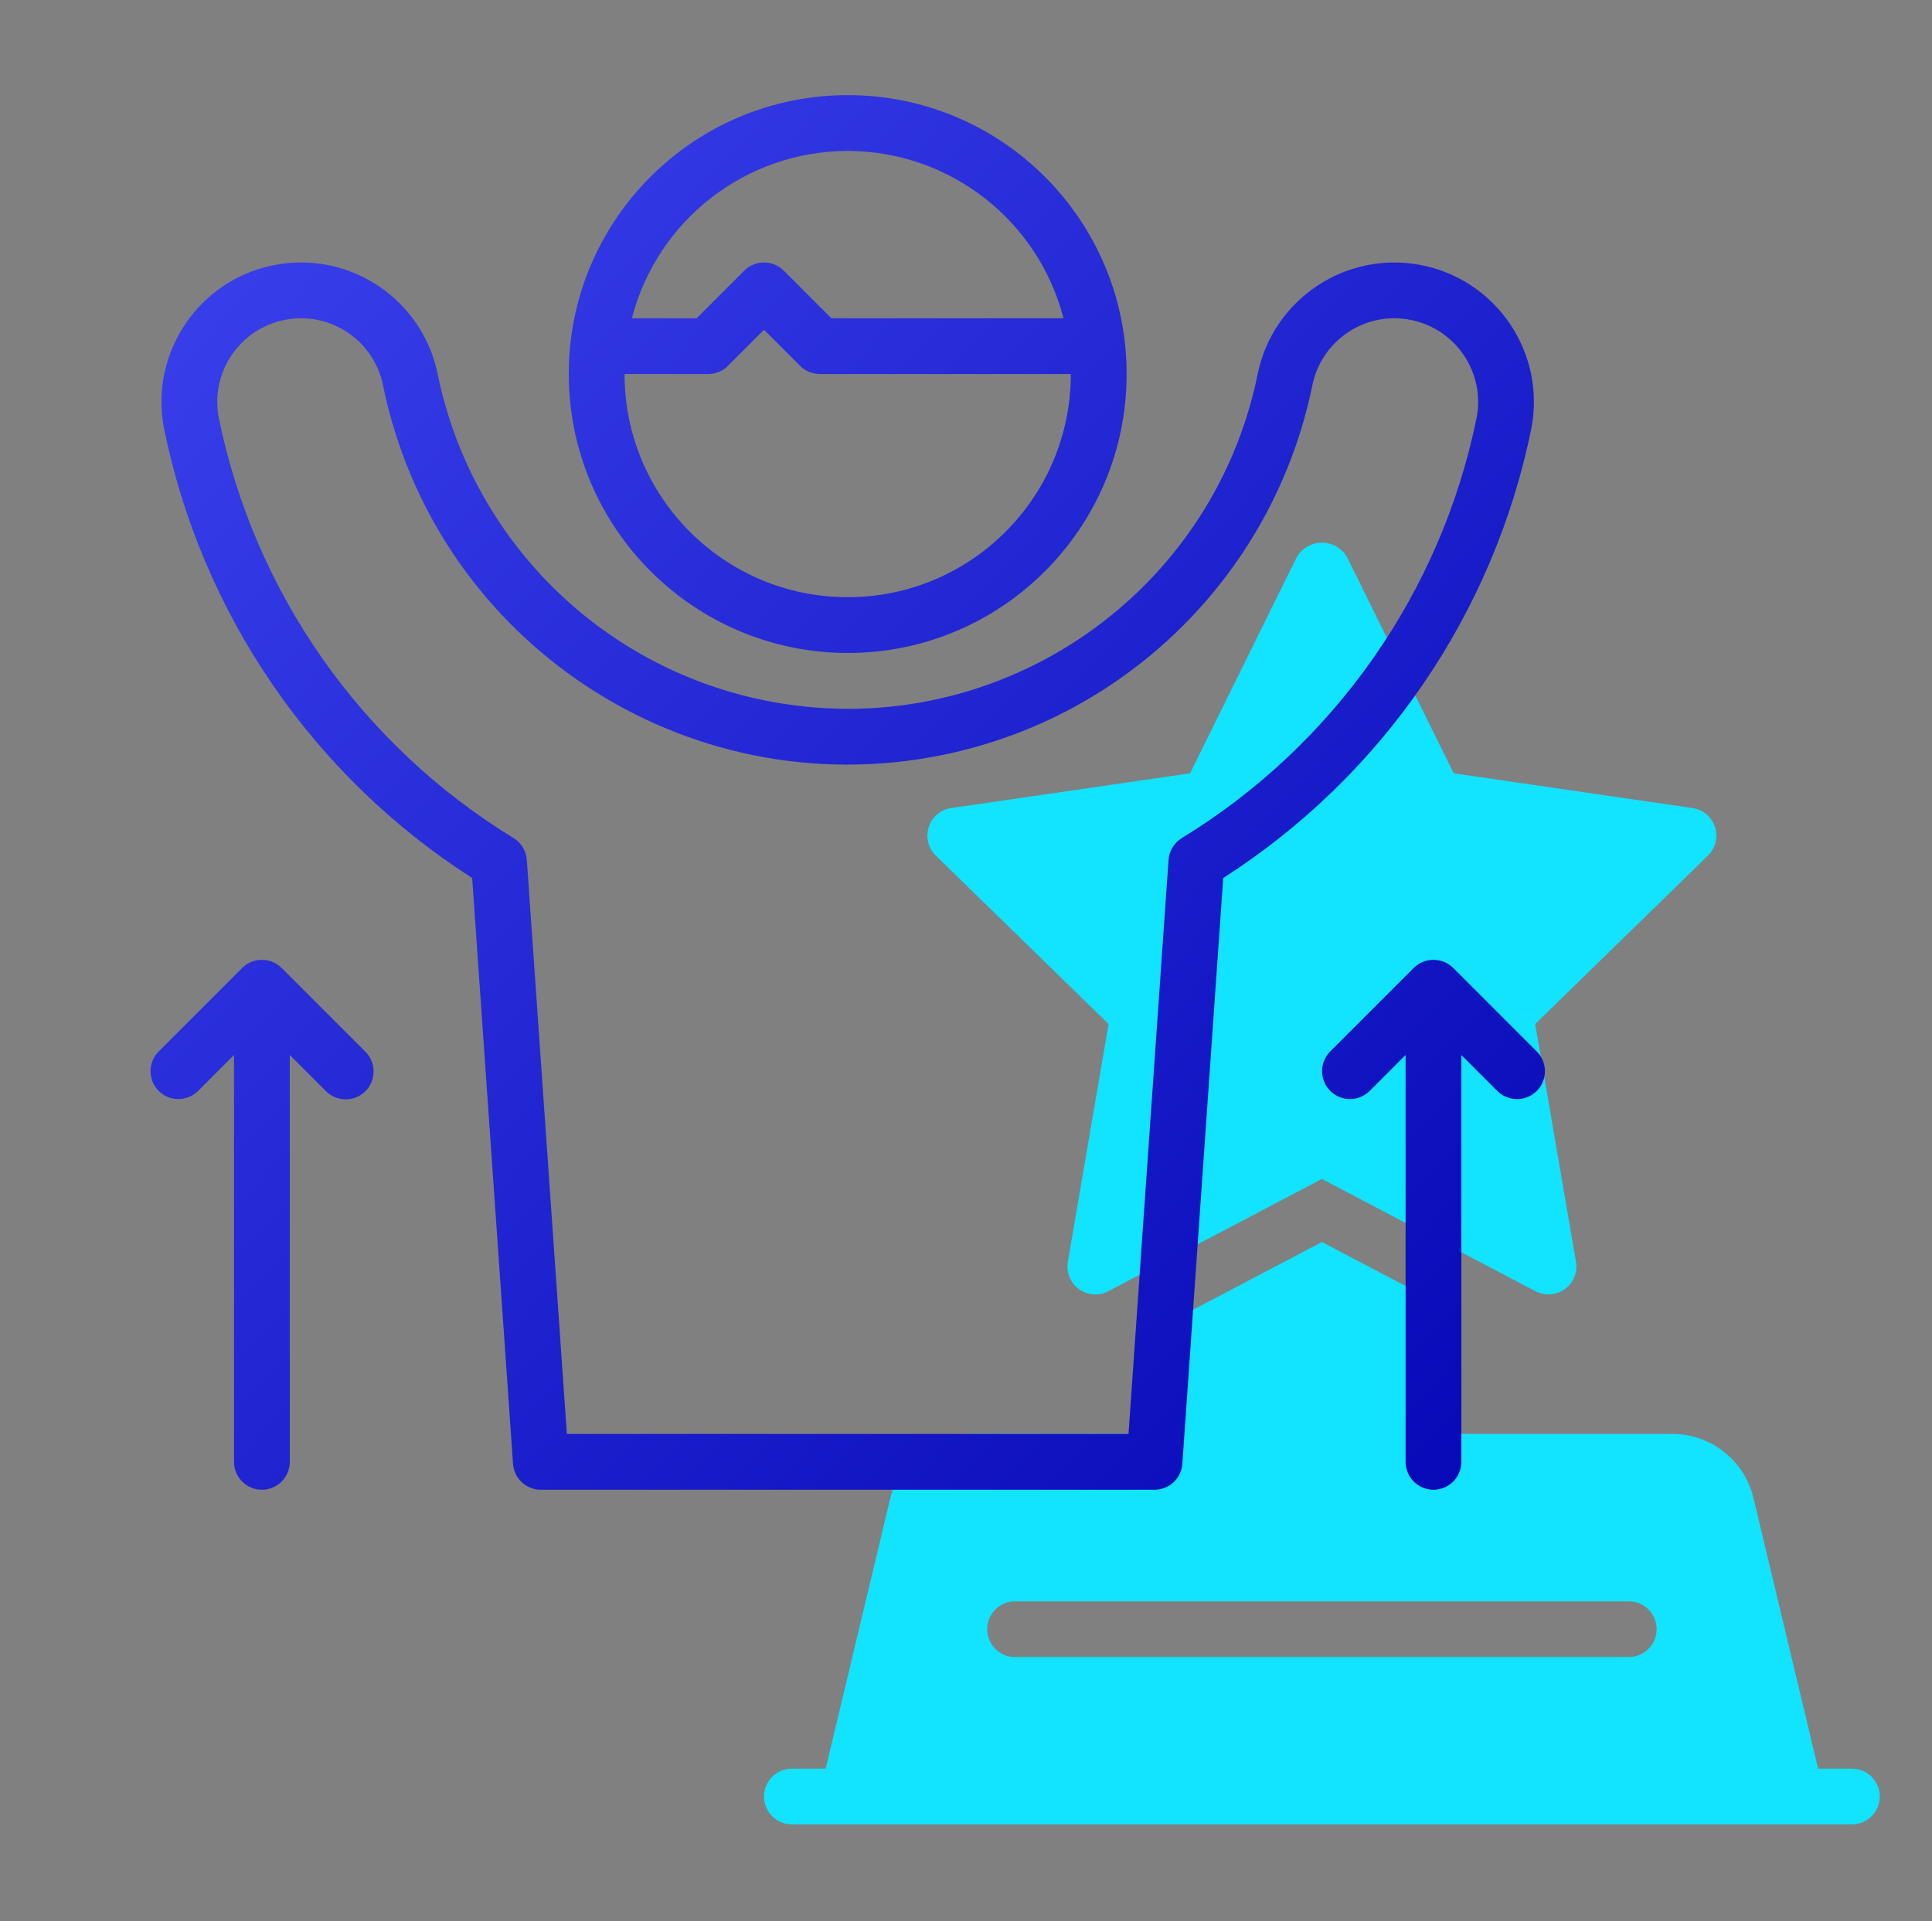 <?xml version="1.0" encoding="utf-8"?>
<!-- Generator: Adobe Illustrator 16.0.0, SVG Export Plug-In . SVG Version: 6.00 Build 0)  -->
<!DOCTYPE svg PUBLIC "-//W3C//DTD SVG 1.1//EN" "http://www.w3.org/Graphics/SVG/1.1/DTD/svg11.dtd">
<svg version="1.1" id="Layer_1" xmlns="http://www.w3.org/2000/svg" xmlns:xlink="http://www.w3.org/1999/xlink" x="0px" y="0px"
	 width="121.333px" height="120.667px" viewBox="0 0 121.333 120.667" enable-background="new 0 0 121.333 120.667"
	 xml:space="preserve">
<rect x="0" y="0" width="121.333" height="120.667" fill="#808080" stroke="none"/>
<g>
	<defs>
		<rect id="SVGID_1_" x="-358.942" y="-842.335" width="1312.33" height="2728.446"/>
	</defs>
	<clipPath id="SVGID_2_">
		<use xlink:href="#SVGID_1_"  overflow="visible"/>
	</clipPath>
	<path clip-path="url(#SVGID_2_)" fill="#12E3FF" d="M69.622,64.316l-2.561,14.938c-0.162,0.955,0.479,1.86,1.434,2.022
		c0.379,0.063,0.77,0.002,1.107-0.177l13.416-7.052l13.414,7.052c0.857,0.449,1.918,0.118,2.367-0.739
		c0.178-0.34,0.24-0.729,0.176-1.106l-2.563-14.938l10.854-10.578c0.691-0.678,0.703-1.787,0.025-2.479
		c-0.268-0.274-0.617-0.453-0.998-0.508L91.295,48.57L84.59,34.98c-0.514-0.867-1.633-1.156-2.5-0.643
		c-0.266,0.156-0.488,0.377-0.645,0.643l-6.707,13.59l-14.998,2.181c-0.957,0.14-1.619,1.03-1.479,1.989
		c0.055,0.379,0.234,0.729,0.508,0.998L69.622,64.316z"/>
	<path clip-path="url(#SVGID_2_)" fill="#12E3FF" d="M116.301,111.084h-2.119l-4.059-16.987c-0.561-2.37-2.676-4.041-5.111-4.035
		H91.778v-7.45l-8.76-4.604l-8.76,4.604v7.449H61.022c-2.434-0.006-4.551,1.665-5.109,4.035l-4.059,16.987h-2.121
		c-0.967,0-1.752,0.785-1.752,1.752c0,0.968,0.785,1.752,1.752,1.752h66.568c0.969,0,1.752-0.784,1.752-1.752
		C118.053,111.869,117.27,111.084,116.301,111.084 M102.288,104.076H63.747c-0.967,0-1.75-0.783-1.75-1.752
		c0-0.968,0.783-1.752,1.75-1.752h38.541c0.967,0,1.752,0.784,1.752,1.752C104.04,103.293,103.254,104.076,102.288,104.076"/>
</g>
<g>
	<defs>
		<path id="SVGID_3_" d="M39.222,23.492h5.256c0.465,0,0.91-0.185,1.239-0.512l2.265-2.268l2.266,2.268
			c0.328,0.327,0.773,0.512,1.238,0.512H67.25c0,7.741-6.273,14.016-14.014,14.016C45.497,37.508,39.222,31.233,39.222,23.492
			 M53.237,9.479C59.62,9.49,65.19,13.81,66.79,19.988h-14.58l-2.989-2.99c-0.685-0.684-1.793-0.684-2.478,0l0,0l-2.99,2.99h-4.069
			C41.284,13.81,46.854,9.49,53.237,9.479 M35.719,23.492c0.011,9.671,7.848,17.508,17.518,17.52c9.674,0,17.518-7.844,17.518-17.52
			c0-9.674-7.844-17.517-17.518-17.517C43.562,5.976,35.719,13.818,35.719,23.492"/>
	</defs>
	<clipPath id="SVGID_4_">
		<use xlink:href="#SVGID_3_"  overflow="visible"/>
	</clipPath>
	
		<linearGradient id="SVGID_5_" gradientUnits="userSpaceOnUse" x1="-598.773" y1="1255.896" x2="-597.773" y2="1255.896" gradientTransform="matrix(96.571 93.143 93.143 -96.571 -59128.539 177051.109)">
		<stop  offset="0" style="stop-color:#3B42ED"/>
		<stop  offset="1" style="stop-color:#0000AF"/>
	</linearGradient>
	<polygon clip-path="url(#SVGID_4_)" fill="url(#SVGID_5_)" points="52.604,-11.531 88.26,22.86 53.87,58.518 18.212,24.127 	"/>
</g>
<g>
	<defs>
		<path id="SVGID_6_" d="M33.086,54.012c-0.038-0.566-0.35-1.078-0.834-1.375c-9.579-5.856-16.288-15.436-18.521-26.439
			c-0.525-2.857,1.365-5.596,4.222-6.121c2.815-0.517,5.526,1.313,6.1,4.116c3.291,16.117,19.025,26.515,35.142,23.224
			c11.695-2.389,20.836-11.529,23.225-23.224c0.582-2.844,3.359-4.679,6.205-4.095c2.805,0.574,4.635,3.285,4.117,6.1
			C90.51,37.201,83.799,46.78,74.221,52.637c-0.484,0.297-0.795,0.809-0.834,1.375l-2.514,36.05H35.601L33.086,54.012z
			 M17.147,16.663c-4.694,0.96-7.747,5.515-6.852,10.222c2.363,11.651,9.346,21.848,19.358,28.261l2.566,36.79
			c0.063,0.919,0.827,1.631,1.747,1.631h38.54c0.922,0,1.684-0.712,1.748-1.631l2.566-36.79
			c10.01-6.413,16.994-16.609,19.357-28.261c0.904-4.754-2.217-9.34-6.971-10.243c-4.707-0.896-9.262,2.157-10.221,6.851
			C76.083,37.715,62.2,46.889,47.978,43.982c-10.319-2.107-18.383-10.171-20.491-20.49c-0.848-4.148-4.499-7.008-8.575-7.008
			C18.331,16.484,17.74,16.543,17.147,16.663"/>
	</defs>
	<clipPath id="SVGID_7_">
		<use xlink:href="#SVGID_6_"  overflow="visible"/>
	</clipPath>
	
		<linearGradient id="SVGID_8_" gradientUnits="userSpaceOnUse" x1="-598.773" y1="1255.852" x2="-597.773" y2="1255.852" gradientTransform="matrix(96.571 93.143 93.143 -96.571 -59140.039 177062.984)">
		<stop  offset="0" style="stop-color:#3B42ED"/>
		<stop  offset="1" style="stop-color:#0000AF"/>
	</linearGradient>
	<polygon clip-path="url(#SVGID_7_)" fill="url(#SVGID_8_)" points="51.657,-28.066 135.967,53.25 54.825,137.379 -29.484,56.062 	
		"/>
</g>
<g>
	<defs>
		<path id="SVGID_9_" d="M88.786,60.795l-5.256,5.256c-0.676,0.688-0.668,1.798,0.023,2.476c0.682,0.67,1.773,0.67,2.455,0
			l2.266-2.265v25.552c0,0.968,0.783,1.753,1.752,1.753c0.967,0,1.75-0.785,1.75-1.753V66.262l2.266,2.265
			c0.689,0.68,1.799,0.673,2.477-0.015c0.674-0.683,0.674-1.78,0-2.461l-5.254-5.256c-0.342-0.341-0.791-0.511-1.24-0.511
			C89.577,60.284,89.127,60.454,88.786,60.795"/>
	</defs>
	<clipPath id="SVGID_10_">
		<use xlink:href="#SVGID_9_"  overflow="visible"/>
	</clipPath>
	
		<linearGradient id="SVGID_11_" gradientUnits="userSpaceOnUse" x1="-598.773" y1="1255.896" x2="-597.773" y2="1255.896" gradientTransform="matrix(96.571 93.143 93.143 -96.571 -59137.539 177060.422)">
		<stop  offset="0" style="stop-color:#3B42ED"/>
		<stop  offset="1" style="stop-color:#0000AF"/>
	</linearGradient>
	<polygon clip-path="url(#SVGID_10_)" fill="url(#SVGID_11_)" points="89.764,53.119 113.823,76.324 90.282,100.731 66.223,77.527 	
		"/>
</g>
<g>
	<defs>
		<path id="SVGID_12_" d="M15.209,60.795l-5.255,5.256c-0.677,0.688-0.668,1.798,0.023,2.476c0.68,0.669,1.772,0.669,2.454,0
			l2.265-2.265v25.552c0,0.968,0.784,1.753,1.752,1.753c0.967,0,1.751-0.785,1.751-1.753V66.262l2.266,2.265
			c0.679,0.688,1.789,0.696,2.477,0.017c0.688-0.68,0.696-1.789,0.016-2.478c-0.006-0.005-0.011-0.011-0.017-0.015l-5.254-5.256
			c-0.343-0.341-0.791-0.511-1.239-0.511C16,60.284,15.553,60.454,15.209,60.795"/>
	</defs>
	<clipPath id="SVGID_13_">
		<use xlink:href="#SVGID_12_"  overflow="visible"/>
	</clipPath>
	
		<linearGradient id="SVGID_14_" gradientUnits="userSpaceOnUse" x1="-598.773" y1="1255.896" x2="-597.773" y2="1255.896" gradientTransform="matrix(96.571 93.143 93.143 -96.571 -59173.039 177097.188)">
		<stop  offset="0" style="stop-color:#3B42ED"/>
		<stop  offset="1" style="stop-color:#0000AF"/>
	</linearGradient>
	<polygon clip-path="url(#SVGID_13_)" fill="url(#SVGID_14_)" points="16.199,53.108 40.269,76.324 16.718,100.742 -7.353,77.527 	
		"/>
</g>
<g>
	<defs>
		<rect id="SVGID_15_" x="-1235.318" y="-981.401" width="1312.328" height="2728.446"/>
	</defs>
	<clipPath id="SVGID_16_">
		<use xlink:href="#SVGID_15_"  overflow="visible"/>
	</clipPath>
	<path clip-path="url(#SVGID_16_)" fill="#001137" d="M-1070.689-953.374l-2.692,2.842c-0.798-0.598-1.545-1.047-2.244-1.297
		c-0.697-0.249-1.445-0.399-2.342-0.399c-1.645,0-2.992,0.649-3.989,1.945c-0.997,1.296-1.495,3.29-1.495,5.932
		c0,2.892,0.399,4.935,1.146,6.132c0.748,1.197,1.945,1.795,3.54,1.795c1.147,0,2.143-0.249,3.041-0.748v-5.135h-2.942l-0.498-3.789
		h8.624v11.118c-1.146,0.748-2.442,1.346-3.838,1.745s-2.792,0.598-4.237,0.598c-3.44,0-5.983-0.997-7.728-2.991
		c-1.744-1.995-2.592-4.937-2.592-8.824c0-2.443,0.449-4.587,1.396-6.382c0.947-1.794,2.244-3.14,3.839-4.038
		c1.645-0.897,3.489-1.395,5.483-1.395C-1075.275-956.166-1072.783-955.218-1070.689-953.374"/>
	<path clip-path="url(#SVGID_16_)" fill="#001137" d="M-1053.141-936.673c0.2,0.299,0.499,0.548,0.898,0.698l-1.047,3.34
		c-1.047-0.1-1.945-0.299-2.593-0.698c-0.647-0.399-1.196-0.997-1.545-1.795c-1.146,1.745-2.842,2.592-5.184,2.592
		c-1.695,0-3.091-0.498-4.088-1.495s-1.546-2.294-1.546-3.889c0-1.895,0.698-3.34,2.094-4.337c1.396-0.997,3.39-1.495,5.982-1.495
		h1.745v-0.748c0-0.997-0.199-1.695-0.648-2.094c-0.449-0.399-1.197-0.548-2.293-0.548c-0.549,0-1.246,0.101-2.044,0.249
		c-0.798,0.149-1.645,0.399-2.443,0.648l-1.147-3.39c1.097-0.399,2.194-0.748,3.341-0.947c1.146-0.2,2.193-0.349,3.14-0.349
		c2.443,0,4.287,0.498,5.434,1.545c1.147,0.997,1.745,2.543,1.745,4.587v6.68C-1053.39-937.471-1053.29-936.973-1053.141-936.673
		 M-1058.425-937.87v-3.041h-1.246c-1.147,0-2.044,0.2-2.593,0.599c-0.598,0.398-0.847,1.046-0.847,1.895
		c0,0.698,0.199,1.246,0.548,1.595c0.349,0.399,0.848,0.549,1.496,0.549C-1059.97-936.224-1059.073-936.773-1058.425-937.87"/>
	<path clip-path="url(#SVGID_16_)" fill="#001137" d="M-1038.484-933.932c-0.648,0.449-1.346,0.748-2.193,0.997
		c-0.848,0.25-1.646,0.349-2.493,0.349c-3.789,0-5.633-2.094-5.633-6.23v-7.978h-2.443v-3.539h2.443v-3.739l5.134-0.598v4.337h3.938
		l-0.548,3.589h-3.39v7.877c0,0.797,0.15,1.395,0.399,1.745c0.249,0.35,0.648,0.498,1.246,0.498c0.599,0,1.197-0.199,1.845-0.548
		L-1038.484-933.932z"/>
	<path clip-path="url(#SVGID_16_)" fill="#001137" d="M-1023.728-948.488c1.496,1.595,2.243,3.888,2.243,6.78
		c0,1.845-0.349,3.44-1.047,4.835c-0.698,1.396-1.645,2.443-2.941,3.191c-1.296,0.748-2.742,1.147-4.487,1.147
		c-2.642,0-4.686-0.798-6.182-2.394c-1.495-1.596-2.243-3.889-2.243-6.78c0-1.845,0.349-3.44,1.047-4.836
		c0.698-1.396,1.645-2.442,2.941-3.19c1.247-0.748,2.742-1.147,4.487-1.147C-1027.268-950.882-1025.174-950.083-1023.728-948.488
		 M-1032.253-945.797c-0.499,0.897-0.797,2.243-0.797,4.088c0,1.894,0.249,3.24,0.747,4.138c0.499,0.847,1.296,1.296,2.343,1.296
		s1.795-0.449,2.343-1.296c0.499-0.898,0.798-2.244,0.798-4.088c0-1.896-0.249-3.241-0.748-4.139
		c-0.499-0.848-1.296-1.296-2.343-1.296C-1030.957-947.143-1031.705-946.693-1032.253-945.797"/>
	<path clip-path="url(#SVGID_16_)" fill="#001137" d="M-1007.327-950.582l-0.798,4.985c-0.648-0.15-1.146-0.249-1.545-0.249
		c-0.997,0-1.795,0.349-2.343,1.047c-0.548,0.697-0.947,1.744-1.247,3.14v8.525h-5.134v-17.199h4.486l0.399,3.34
		c0.399-1.196,0.997-2.144,1.745-2.792s1.695-1.047,2.692-1.047C-1008.423-950.832-1007.875-950.732-1007.327-950.582"/>
	<path clip-path="url(#SVGID_16_)" fill="#001137" d="M-996.26-950.333c1.097,0.349,2.044,0.897,2.842,1.545l-1.895,2.892
		c-1.396-0.896-2.841-1.346-4.237-1.346c-0.648,0-1.196,0.099-1.545,0.349c-0.35,0.249-0.549,0.548-0.549,0.947
		c0,0.349,0.1,0.598,0.249,0.798c0.15,0.199,0.499,0.398,0.997,0.648c0.499,0.199,1.247,0.499,2.294,0.797
		c1.794,0.499,3.14,1.197,3.988,2.044c0.897,0.848,1.296,1.994,1.296,3.44c0,1.147-0.349,2.194-0.997,3.041
		c-0.648,0.847-1.595,1.496-2.742,1.945c-1.146,0.448-2.443,0.697-3.888,0.697c-1.446,0-2.792-0.249-4.039-0.697
		c-1.246-0.449-2.293-1.098-3.14-1.895l2.492-2.792c1.446,1.146,2.992,1.695,4.587,1.695c0.798,0,1.396-0.15,1.845-0.399
		c0.448-0.299,0.648-0.697,0.648-1.196c0-0.399-0.1-0.748-0.25-0.997c-0.149-0.249-0.498-0.449-0.997-0.647
		c-0.499-0.2-1.296-0.449-2.393-0.748c-1.695-0.498-2.991-1.196-3.838-2.094c-0.848-0.897-1.247-1.994-1.247-3.29
		c0-0.997,0.299-1.894,0.848-2.692c0.548-0.797,1.396-1.396,2.442-1.895c1.047-0.448,2.294-0.697,3.74-0.697
		C-998.502-950.881-997.307-950.732-996.26-950.333"/>
	<polygon clip-path="url(#SVGID_16_)" fill="#0065F8" points="-964.953,-955.617 -968.742,-933.134 -975.67,-933.134 
		-978.462,-950.283 -981.404,-933.134 -988.134,-933.134 -991.823,-955.617 -986.489,-955.617 -984.245,-937.172 -981.155,-955.617 
		-975.571,-955.617 -972.629,-937.172 -969.988,-955.617 	"/>
	<path clip-path="url(#SVGID_16_)" fill="#0065F8" d="M-948.002-940.213h-10.669c0.15,1.445,0.598,2.442,1.246,3.041
		s1.546,0.897,2.692,0.897c0.698,0,1.346-0.1,1.994-0.349c0.649-0.25,1.346-0.648,2.094-1.147l2.094,2.842
		c-1.994,1.595-4.238,2.393-6.73,2.393c-2.792,0-4.935-0.798-6.431-2.443s-2.244-3.838-2.244-6.63c0-1.745,0.3-3.34,0.948-4.736
		c0.648-1.396,1.545-2.493,2.742-3.29c1.196-0.798,2.642-1.197,4.337-1.197c2.492,0,4.437,0.798,5.833,2.343
		c1.395,1.546,2.094,3.739,2.094,6.48C-947.903-941.359-947.953-940.711-948.002-940.213 M-952.938-943.504
		c-0.05-2.642-0.997-3.938-2.792-3.938c-0.897,0-1.595,0.349-2.044,0.997c-0.498,0.647-0.797,1.745-0.897,3.19h5.733V-943.504z"/>
	<path clip-path="url(#SVGID_16_)" fill="#0065F8" d="M-930.505-948.488c1.097,1.595,1.645,3.888,1.645,6.779
		c0,1.794-0.299,3.34-0.847,4.736c-0.549,1.396-1.346,2.443-2.393,3.241c-1.047,0.797-2.243,1.146-3.639,1.146
		c-0.947,0-1.795-0.2-2.543-0.598c-0.747-0.399-1.445-0.947-1.944-1.646l-0.249,1.646h-4.537v-24.029l5.135-0.548v9.173
		c0.498-0.699,1.197-1.297,1.994-1.696c0.798-0.399,1.695-0.598,2.642-0.598C-933.197-950.882-931.652-950.084-930.505-948.488
		 M-934.194-941.709c0-2.044-0.249-3.49-0.698-4.236c-0.498-0.798-1.146-1.147-2.094-1.147c-1.146,0-2.143,0.648-2.941,1.994v7.179
		c0.349,0.498,0.698,0.947,1.197,1.196c0.448,0.299,0.947,0.449,1.495,0.449C-935.191-936.274-934.194-938.069-934.194-941.709"/>
	<path clip-path="url(#SVGID_16_)" fill="#0065F8" d="M-1120.541-937.571c-0.1-0.05-0.15-0.05-0.25-0.1
		c-1.894-0.797-3.439-1.944-4.536-3.39c-1.147-1.495-1.695-3.24-1.695-5.334c0-2.093,0.548-3.839,1.645-5.334
		c1.097-1.446,2.592-2.592,4.487-3.39c1.894-0.798,4.038-1.197,6.481-1.197c2.193,0,4.287,0.449,6.281,1.297
		c1.994,0.847,3.589,1.994,4.786,3.44l5.284-5.883c-1.844-1.994-4.287-3.589-7.328-4.786c-2.991-1.196-5.883-1.795-8.574-1.795
		c-4.139,0-7.828,0.748-10.968,2.294c-3.191,1.545-5.683,3.639-7.478,6.331c-1.097,1.645-1.894,3.44-2.293,5.334
		C-1132.904-946.694-1128.567-940.163-1120.541-937.571"/>
	<path clip-path="url(#SVGID_16_)" fill="#0065F8" d="M-1103.342-947.94h-10.369v7.18h9.023c-0.498,0.747-1.147,1.445-2.044,2.044
		c-3.29,2.642-10.568,6.381-22.932,1.894c-1.096-0.349-2.143-0.748-3.19-1.296c0.149,0.299,0.348,0.548,0.498,0.847
		c1.795,2.643,4.287,4.736,7.428,6.282c1.097,0.498,2.193,0.947,3.39,1.296c0.997,0.249,3.49,0.847,6.531,0.997h0.947h0.199
		c0.449,0,0.848,0,1.296-0.05h0.349c0.249,0,0.449-0.05,0.648-0.05c2.842-0.299,5.833-1.146,8.226-3.141v4.786h1.994h5.135v-20.788
		H-1103.342z"/>
	<rect x="-1235.318" y="-910.292" clip-path="url(#SVGID_16_)" fill="#01102B" width="1312.328" height="52.771"/>
</g>
<g>
	<defs>
		<rect id="SVGID_17_" x="-1235.318" y="-981.401" width="1312.328" height="2728.446"/>
	</defs>
	<clipPath id="SVGID_18_">
		<use xlink:href="#SVGID_17_"  overflow="visible"/>
	</clipPath>
	<path clip-path="url(#SVGID_18_)" fill="none" stroke="#FFFFFF" stroke-miterlimit="10" d="M-109.136-868.141h-69.639
		c-0.455,0-0.827-0.373-0.827-0.828v-27.902c0-0.456,0.372-0.828,0.827-0.828h69.639c0.455,0,0.827,0.372,0.827,0.828v27.902
		C-108.309-868.514-108.681-868.141-109.136-868.141z"/>
	<path clip-path="url(#SVGID_18_)" fill="#0065F8" d="M-26.857-868.141h-69.64c-0.455,0-0.827-0.373-0.827-0.828v-27.902
		c0-0.456,0.372-0.828,0.827-0.828h69.64c0.455,0,0.826,0.372,0.826,0.828v27.902C-26.031-868.514-26.402-868.141-26.857-868.141"/>
</g>
<g>
	<defs>
		<rect id="SVGID_19_" x="-1235.318" y="-981.401" width="1312.328" height="2728.446"/>
	</defs>
	<clipPath id="SVGID_20_">
		<use xlink:href="#SVGID_19_"  overflow="visible"/>
	</clipPath>
	<path clip-path="url(#SVGID_20_)" fill="#FFFFFF" d="M-211.227-884.049l-6.971-6.985c0,0-0.274-0.13-0.495,0.033
		c-0.22,0.163-0.833,0.816-0.833,0.816s-0.253,0.225,0,0.512c0.255,0.287,3.212,3.257,3.212,3.257h-4.809l-0.332,0.331v2.2
		l3.786,7.588c0,0,0.118,0.203,0.258,0.203h8.708c0,0,0.158,0.005,0.327-0.304c0.169-0.31,3.774-7.515,3.774-7.515v-2.121
		l-0.326-0.354h-5.906l-0.355,0.326L-211.227-884.049z"/>
</g>
<rect x="-1235.318" y="-981.401" fill="none" width="1312.328" height="2728.446"/>
<rect x="-1235.318" y="-981.401" fill="none" width="1312.328" height="2728.446"/>
<g>
	<defs>
		<rect id="SVGID_21_" x="-1235.318" y="-981.401" width="1312.328" height="2728.446"/>
	</defs>
	<clipPath id="SVGID_22_">
		<use xlink:href="#SVGID_21_"  overflow="visible"/>
	</clipPath>
	<polygon clip-path="url(#SVGID_22_)" fill="none" stroke="#DE3723" stroke-width="0.55" stroke-miterlimit="10" points="
		-818.664,-629.539 -818.664,-629.539 -744.514,-629.539 	"/>
</g>
<g>
	<defs>
		<rect id="SVGID_23_" x="-1235.318" y="-981.401" width="1312.328" height="2728.446"/>
	</defs>
	<clipPath id="SVGID_24_">
		<use xlink:href="#SVGID_23_"  overflow="visible"/>
	</clipPath>
	<path clip-path="url(#SVGID_24_)" fill="#FFFFFF" d="M-783.725,821.75h-274c-7.778,0-14.143-6.363-14.143-14.143V441.401
		c0-7.779,6.365-14.144,14.143-14.144h274c7.779,0,14.143,6.364,14.143,14.144v366.206
		C-769.582,815.387-775.946,821.75-783.725,821.75"/>
</g>
<g>
	<defs>
		<rect id="SVGID_25_" x="-1235.318" y="-981.401" width="1312.328" height="2728.446"/>
	</defs>
	<clipPath id="SVGID_26_">
		<use xlink:href="#SVGID_25_"  overflow="visible"/>
	</clipPath>
	<path clip-path="url(#SVGID_26_)" fill="#FFAF10" d="M-920.725,460.459c44.545,0,80.656,36.11,80.656,80.655
		s-36.111,80.656-80.656,80.656c-44.544,0-80.655-36.111-80.655-80.656S-965.269,460.459-920.725,460.459"/>
	<path clip-path="url(#SVGID_26_)" fill="#EEF6FF" d="M-888.263,569.346c0-0.727,0.591-1.316,1.317-1.316h37.872v-70.628h-106.697
		v3.3c0,0.469-0.382,0.851-0.85,0.851h-35.755v76.623c5.907,11.399,14.453,21.208,24.831,28.619h79.282V569.346z"/>
	<path clip-path="url(#SVGID_26_)" fill="#D9EAFC" d="M-992.376,501.552v76.623c1.91,3.686,4.099,7.2,6.533,10.525v-87.148H-992.376
		z"/>
	<path clip-path="url(#SVGID_26_)" fill="#293D7C" d="M-852.534,479.557H-955.77v18.174h106.697v-14.713
		C-849.073,481.115-850.63,479.557-852.534,479.557"/>
	<path clip-path="url(#SVGID_26_)" fill="#AEC1ED" d="M-857.38,490.552h-8.307c-1.364,0-2.469-1.104-2.469-2.469
		c0-1.364,1.105-2.468,2.469-2.468h8.307c1.364,0,2.469,1.104,2.469,2.468C-854.911,489.448-856.016,490.552-857.38,490.552"/>
	<path clip-path="url(#SVGID_26_)" fill="#FFFFFF" d="M-861.135,524.096c0,0.853-0.696,1.549-1.547,1.549h-116.084
		c-0.85,0-1.547-0.696-1.547-1.549v-15.479c0-0.851,0.697-1.546,1.547-1.546h116.083c0.852,0,1.548,0.695,1.548,1.546V524.096z"/>
	<path clip-path="url(#SVGID_26_)" fill="#EEF6FF" d="M-973.781,524.096v-15.479c0-0.851,0.697-1.546,1.548-1.546h-6.533
		c-0.85,0-1.547,0.695-1.547,1.546v15.479c0,0.853,0.697,1.549,1.547,1.549h6.533C-973.084,525.645-973.781,524.948-973.781,524.096
		"/>
	<path clip-path="url(#SVGID_26_)" fill="#FF9518" d="M-862.683,507.07h-21.098v18.573h21.098c0.851,0,1.547-0.696,1.547-1.548
		v-15.479C-861.136,507.767-861.832,507.07-862.683,507.07"/>
	<path clip-path="url(#SVGID_26_)" fill="#52BBEF" d="M-836.448,620.124c0,0.905-0.741,1.646-1.646,1.646h-48.852
		c-0.905,0-1.646-0.741-1.646-1.646v-50.777c0-0.906,0.741-1.647,1.646-1.647h48.852c0.905,0,1.646,0.741,1.646,1.647V620.124z"/>
	<path clip-path="url(#SVGID_26_)" fill="#1E99D6" d="M-882.06,620.124v-50.777c0-0.906,0.741-1.647,1.646-1.647h-6.532
		c-0.906,0-1.646,0.741-1.646,1.647v50.777c0,0.905,0.74,1.646,1.646,1.646h6.532C-881.318,621.771-882.06,621.029-882.06,620.124"
		/>
	<path clip-path="url(#SVGID_26_)" fill="#1E99D6" d="M-849.208,583.492h-26.625c-1.363,0-2.468-1.104-2.468-2.469
		c0-1.364,1.105-2.468,2.468-2.468h26.625c1.364,0,2.469,1.104,2.469,2.468S-847.843,583.492-849.208,583.492"/>
	<path clip-path="url(#SVGID_26_)" fill="#1E99D6" d="M-849.208,592.149h-26.625c-1.363,0-2.468-1.104-2.468-2.469
		c0-1.364,1.105-2.468,2.468-2.468h26.625c1.364,0,2.469,1.104,2.469,2.468C-846.738,591.046-847.843,592.149-849.208,592.149"/>
	<path clip-path="url(#SVGID_26_)" fill="#1E99D6" d="M-849.208,600.808h-26.625c-1.363,0-2.468-1.104-2.468-2.469
		s1.105-2.469,2.468-2.469h26.625c1.364,0,2.469,1.104,2.469,2.469S-847.843,600.808-849.208,600.808"/>
	<path clip-path="url(#SVGID_26_)" fill="#1E99D6" d="M-862.466,609.465h-13.366c-1.363,0-2.468-1.104-2.468-2.47
		c0-1.363,1.105-2.468,2.468-2.468h13.366c1.364,0,2.469,1.104,2.469,2.468C-859.997,608.36-861.102,609.465-862.466,609.465"/>
	<path clip-path="url(#SVGID_26_)" fill="#52BBEF" d="M-956.172,548.722c0,0.905-0.741,1.646-1.646,1.646h-14.233
		c-0.906,0-1.646-0.741-1.646-1.646v-14.232c0-0.906,0.74-1.646,1.646-1.646h14.233c0.905,0,1.646,0.74,1.646,1.646V548.722z"/>
	<path clip-path="url(#SVGID_26_)" fill="#52BBEF" d="M-897.856,540.128h-50.536c-1.364,0-2.469-1.104-2.469-2.47
		c0-1.363,1.105-2.468,2.469-2.468h50.536c1.364,0,2.469,1.104,2.469,2.468C-895.387,539.023-896.492,540.128-897.856,540.128"/>
	<path clip-path="url(#SVGID_26_)" fill="#52BBEF" d="M-913.99,548.021h-34.402c-1.364,0-2.47-1.104-2.47-2.469
		c0-1.363,1.106-2.468,2.47-2.468h34.402c1.364,0,2.469,1.104,2.469,2.468C-911.521,546.918-912.625,548.021-913.99,548.021"/>
	<path clip-path="url(#SVGID_26_)" fill="#02AF8E" d="M-956.172,570.944c0,0.905-0.741,1.646-1.646,1.646h-14.233
		c-0.906,0-1.646-0.741-1.646-1.646v-14.232c0-0.906,0.74-1.647,1.646-1.647h14.233c0.905,0,1.646,0.741,1.646,1.647V570.944z"/>
	<path clip-path="url(#SVGID_26_)" fill="#02AF8E" d="M-897.856,562.35h-50.536c-1.364,0-2.469-1.104-2.469-2.469
		s1.105-2.469,2.469-2.469h50.536c1.364,0,2.469,1.104,2.469,2.469S-896.492,562.35-897.856,562.35"/>
	<path clip-path="url(#SVGID_26_)" fill="#02AF8E" d="M-913.99,570.244h-34.402c-1.364,0-2.47-1.104-2.47-2.469
		s1.106-2.469,2.47-2.469h34.402c1.364,0,2.469,1.104,2.469,2.469S-912.625,570.244-913.99,570.244"/>
	<path clip-path="url(#SVGID_26_)" fill="#FF9518" d="M-956.172,593.166c0,0.905-0.741,1.646-1.646,1.646h-14.233
		c-0.906,0-1.646-0.741-1.646-1.646v-14.232c0-0.906,0.74-1.646,1.646-1.646h14.233c0.905,0,1.646,0.74,1.646,1.646V593.166z"/>
	<path clip-path="url(#SVGID_26_)" fill="#1E99D6" d="M-967.165,548.722v-14.232c0-0.906,0.741-1.646,1.646-1.646h-6.533
		c-0.905,0-1.646,0.74-1.646,1.646v14.232c0,0.905,0.741,1.646,1.646,1.646h6.533C-966.424,550.368-967.165,549.627-967.165,548.722
		"/>
	<path clip-path="url(#SVGID_26_)" fill="#0F9390" d="M-967.165,570.944v-14.232c0-0.906,0.741-1.647,1.646-1.647h-6.533
		c-0.905,0-1.646,0.741-1.646,1.647v14.232c0,0.905,0.741,1.646,1.646,1.646h6.533C-966.424,572.591-967.165,571.85-967.165,570.944
		"/>
	<path clip-path="url(#SVGID_26_)" fill="#EF8318" d="M-967.165,593.166v-14.232c0-0.906,0.741-1.646,1.646-1.646h-6.533
		c-0.905,0-1.646,0.74-1.646,1.646v14.232c0,0.905,0.741,1.646,1.646,1.646h6.533C-966.424,594.813-967.165,594.071-967.165,593.166
		"/>
	<path clip-path="url(#SVGID_26_)" fill="#FF9518" d="M-897.856,584.571h-50.536c-1.364,0-2.469-1.104-2.469-2.469
		c0-1.364,1.105-2.468,2.469-2.468h50.536c1.364,0,2.469,1.104,2.469,2.468S-896.492,584.571-897.856,584.571"/>
	<path clip-path="url(#SVGID_26_)" fill="#FF9518" d="M-913.99,592.466h-34.402c-1.364,0-2.47-1.104-2.47-2.469
		c0-1.363,1.106-2.468,2.47-2.468h34.402c1.364,0,2.469,1.104,2.469,2.468C-911.521,591.362-912.625,592.466-913.99,592.466"/>
	<path clip-path="url(#SVGID_26_)" fill="#91E0E8" d="M-876.904,534.794c4.722,0,8.549,3.827,8.549,8.55
		c0,4.722-3.827,8.55-8.549,8.55s-8.549-3.828-8.549-8.55C-885.453,538.621-881.626,534.794-876.904,534.794"/>
	<path clip-path="url(#SVGID_26_)" fill="#5DC1D8" d="M-876.417,549.388c-3.338-3.339-3.338-8.752,0-12.091
		c0.821-0.821,1.769-1.438,2.779-1.857c-3.097-1.278-6.794-0.659-9.312,1.857c-3.338,3.339-3.338,8.752,0,12.091
		c2.518,2.518,6.215,3.136,9.312,1.856C-874.648,550.827-875.596,550.209-876.417,549.388"/>
	<path clip-path="url(#SVGID_26_)" fill="#1A2B63" d="M-861.09,555.665l-6.477-6.478c2.662-4.253,2.149-9.94-1.546-13.638
		c-2.081-2.08-4.848-3.226-7.791-3.226c-2.944,0-5.711,1.146-7.792,3.227c-4.296,4.296-4.296,11.286,0,15.582
		c2.081,2.081,4.848,3.229,7.792,3.229c2.101,0,4.111-0.588,5.847-1.68l6.476,6.476c0.482,0.481,1.113,0.723,1.746,0.723
		c0.631,0,1.263-0.241,1.745-0.722C-860.125,558.193-860.125,556.63-861.09,555.665 M-881.204,547.642
		c-2.371-2.371-2.371-6.229,0-8.599c1.148-1.148,2.676-1.781,4.3-1.781c1.624,0,3.151,0.633,4.299,1.78
		c2.371,2.371,2.371,6.229,0,8.6c-1.148,1.148-2.675,1.78-4.299,1.78C-878.529,549.422-880.056,548.79-881.204,547.642"/>
	<path clip-path="url(#SVGID_26_)" fill="#91E0E8" d="M-1005.001,500.701c0,0.648,0.531,1.181,1.18,1.181h47.2
		c0.648,0,1.18-0.532,1.18-1.181v-31.624c0-0.647-0.532-1.18-1.18-1.18h-47.2c-0.649,0-1.18,0.532-1.18,1.18V500.701z"/>
	<path clip-path="url(#SVGID_26_)" fill="#5DC1D8" d="M-998.469,500.701v-31.624c0-0.647,0.531-1.18,1.18-1.18h-6.533
		c-0.648,0-1.179,0.532-1.179,1.18v31.624c0,0.649,0.531,1.181,1.179,1.181h6.533C-997.938,501.882-998.469,501.35-998.469,500.701"
		/>
	<rect x="-994.239" y="489.919" clip-path="url(#SVGID_26_)" fill="#293D7C" width="2.355" height="2.354"/>
	<path clip-path="url(#SVGID_26_)" fill="#293D7C" d="M-983.947,478.281c0.609,0.623,0.915,1.489,0.915,2.597v1.324l-2.145,0.104
		v-1.198c0-1.135-0.42-1.703-1.262-1.703c-0.406,0-0.718,0.127-0.935,0.379c-0.218,0.252-0.326,0.624-0.326,1.114v8.031
		c0,0.492,0.108,0.863,0.326,1.115c0.217,0.253,0.529,0.379,0.935,0.379c0.842,0,1.262-0.569,1.262-1.704v-1.64l2.145,0.104v1.767
		c0,1.107-0.306,1.974-0.915,2.598c-0.61,0.623-1.461,0.935-2.555,0.935c-1.079,0-1.92-0.308-2.523-0.926
		c-0.603-0.616-0.903-1.485-0.903-2.606v-8.073c0-1.121,0.3-1.99,0.903-2.607s1.444-0.926,2.523-0.926
		C-985.408,477.345-984.557,477.657-983.947,478.281"/>
	<path clip-path="url(#SVGID_26_)" fill="#293D7C" d="M-975.095,478.344c0.637,0.666,0.956,1.574,0.956,2.723v7.695
		c0,1.149-0.319,2.058-0.956,2.723c-0.638,0.666-1.518,0.999-2.639,0.999c-1.122,0-2.001-0.333-2.639-0.999
		c-0.638-0.665-0.956-1.573-0.956-2.723v-7.695c0-1.148,0.318-2.057,0.956-2.723c0.638-0.664,1.517-0.998,2.639-0.998
		C-976.613,477.346-975.733,477.68-975.095,478.344 M-978.754,479.837c-0.231,0.287-0.347,0.704-0.347,1.251v7.652
		c0,0.547,0.116,0.965,0.347,1.251c0.231,0.288,0.571,0.432,1.02,0.432c0.448,0,0.789-0.144,1.02-0.432
		c0.231-0.286,0.347-0.704,0.347-1.251v-7.652c0-0.547-0.116-0.964-0.347-1.251s-0.572-0.432-1.02-0.432
		C-978.184,479.405-978.523,479.55-978.754,479.837"/>
	<polygon clip-path="url(#SVGID_26_)" fill="#293D7C" points="-962.534,492.272 -964.763,492.272 -964.763,482.055 
		-964.805,482.055 -966.655,490.171 -967.979,490.171 -969.829,482.055 -969.871,482.055 -969.871,492.272 -971.974,492.272 
		-971.974,477.556 -969.052,477.556 -967.306,485.461 -967.264,485.461 -965.54,477.556 -962.534,477.556 	"/>
	<path clip-path="url(#SVGID_26_)" fill="#FFFFFF" d="M-442.153,821.75h-274c-7.779,0-14.143-6.363-14.143-14.143V441.401
		c0-7.779,6.364-14.144,14.143-14.144h274c7.777,0,14.143,6.364,14.143,14.144v366.206
		C-428.01,815.387-434.375,821.75-442.153,821.75"/>
</g>
<g>
	<defs>
		<rect id="SVGID_27_" x="-1235.318" y="-981.401" width="1312.328" height="2728.446"/>
	</defs>
	<clipPath id="SVGID_28_">
		<use xlink:href="#SVGID_27_"  overflow="visible"/>
	</clipPath>
	<path clip-path="url(#SVGID_28_)" fill="#F24976" d="M-575.484,458.324c45.135,0,81.723,36.59,81.723,81.724
		s-36.588,81.722-81.723,81.722c-45.134,0-81.724-36.588-81.724-81.722S-620.618,458.324-575.484,458.324"/>
	<path clip-path="url(#SVGID_28_)" fill="#D9EAFC" d="M-617.038,516.436c-0.032,0.102-0.013,0.211,0.049,0.297
		c0.063,0.086,0.163,0.137,0.269,0.137h0.707c0.736,0,1.334,0.598,1.334,1.335v14.472c0,0.736-0.598,1.334-1.334,1.334h-5.008
		c-0.184,0-0.333,0.149-0.333,0.333v2.116c0,1.656-1.347,3.002-3.002,3.002h-7.236c-1.655,0-3.002-1.346-3.002-3.002v-2.116
		c0-0.184-0.15-0.333-0.334-0.333h-3.766v57.837c14.988,18.269,37.737,29.923,63.21,29.923c25.473,0,48.222-11.655,63.21-29.924
		v-82.328h-102.594L-617.038,516.436z"/>
	<path clip-path="url(#SVGID_28_)" fill="#C3DDF4" d="M-634.594,536.459v-2.115c0-0.186-0.149-0.334-0.333-0.334h-3.767v57.838
		c2.062,2.512,4.276,4.896,6.619,7.145v-59.574C-633.501,539.188-634.594,537.949-634.594,536.459"/>
	<path clip-path="url(#SVGID_28_)" fill="#52BBEF" d="M-521.998,516.669h-95.019c0.01,0.021,0.014,0.044,0.027,0.063
		c0.063,0.085,0.163,0.136,0.269,0.136h0.707c0.736,0,1.334,0.599,1.334,1.334v14.474c0,0.735-0.598,1.334-1.334,1.334h-5.008
		c-0.185,0-0.333,0.148-0.333,0.334v2.115c0,1.655-1.347,3.002-3.002,3.002h-5.615v3.026c0,0.551,0.451,1.001,1.001,1.001H-522
		c0.552,0,1.002-0.45,1.002-1.001v-24.818C-520.997,517.119-521.448,516.669-521.998,516.669"/>
	<path clip-path="url(#SVGID_28_)" fill="#293D7C" d="M-515.335,493.285h-87.875c-1.549,6.127-5.338,11.521-10.772,15.083
		c-0.388,0.254-0.683,0.616-0.853,1.047l-0.137,0.437h102.699v-13.504C-512.274,494.663-513.651,493.285-515.335,493.285"/>
	<path clip-path="url(#SVGID_28_)" fill="#FE3745" d="M-538.082,504.216c-0.661,0-1.306-0.268-1.771-0.729
		c-0.464-0.469-0.73-1.112-0.73-1.772c0-0.657,0.268-1.301,0.73-1.769c0.466-0.466,1.11-0.733,1.771-0.733
		c0.656,0,1.304,0.268,1.768,0.733c0.466,0.467,0.734,1.111,0.734,1.769c0,0.66-0.269,1.304-0.734,1.772
		C-536.778,503.948-537.425,504.216-538.082,504.216"/>
	<path clip-path="url(#SVGID_28_)" fill="#FFAF10" d="M-529.877,504.216c-0.657,0-1.306-0.268-1.77-0.733
		c-0.466-0.465-0.733-1.108-0.733-1.769c0-0.657,0.268-1.301,0.733-1.769c0.468-0.466,1.112-0.733,1.77-0.733
		c0.659,0,1.304,0.268,1.771,0.733c0.463,0.467,0.731,1.111,0.731,1.769s-0.269,1.304-0.731,1.769
		C-528.574,503.948-529.218,504.216-529.877,504.216"/>
	<path clip-path="url(#SVGID_28_)" fill="#02AF8E" d="M-521.671,504.216c-0.66,0-1.305-0.268-1.768-0.729
		c-0.467-0.469-0.734-1.112-0.734-1.772c0-0.657,0.268-1.301,0.734-1.769c0.463-0.466,1.107-0.733,1.768-0.733
		c0.657,0,1.305,0.268,1.769,0.733c0.466,0.467,0.733,1.111,0.733,1.769c0,0.66-0.268,1.304-0.733,1.772
		C-520.37,503.948-521.014,504.216-521.671,504.216"/>
	<path clip-path="url(#SVGID_28_)" fill="#FFD00D" d="M-627.974,461.11c-14.27,0-25.88,11.609-25.88,25.88
		c0,8.757,4.376,16.852,11.706,21.656c0.327,0.216,0.581,0.527,0.725,0.891l2.299,7.332h22.3l2.299-7.332
		c0.144-0.363,0.398-0.675,0.725-0.891c7.33-4.805,11.706-12.899,11.706-21.656C-602.094,472.72-613.704,461.11-627.974,461.11"/>
	<path clip-path="url(#SVGID_28_)" fill="#FFAF10" d="M-630.476,499.669v17.199h5.003v-17.199c4.957-1.139,8.666-5.583,8.666-10.881
		c0-6.157-5.01-11.167-11.167-11.167c-6.158,0-11.167,5.01-11.167,11.167C-639.141,494.086-635.432,498.53-630.476,499.669
		 M-627.974,482.625c3.398,0,6.163,2.766,6.163,6.164c0,2.508-1.507,4.666-3.662,5.627v-4.803c0-1.382-1.119-2.502-2.501-2.502
		s-2.502,1.12-2.502,2.502v4.803c-2.154-0.961-3.662-3.12-3.662-5.627C-634.138,485.391-631.373,482.625-627.974,482.625"/>
	<path clip-path="url(#SVGID_28_)" fill="#FFAF10" d="M-639.125,516.868h7.247l-2.926-9.332c-0.146-0.363-0.398-0.676-0.726-0.891
		c-7.33-4.804-11.706-12.901-11.706-21.657c0-10.453,6.234-19.473,15.176-23.553c-12.336,1.965-21.795,12.675-21.795,25.555
		c0,8.756,4.376,16.853,11.706,21.656c0.328,0.215,0.581,0.527,0.726,0.891L-639.125,516.868z"/>
	<path clip-path="url(#SVGID_28_)" fill="#1A2B63" d="M-634.926,534.009c0,0.013-0.001,0.023-0.001,0.035v2.415
		c0,1.835,1.501,3.336,3.335,3.336h7.236c1.834,0,3.335-1.501,3.335-3.336v-2.415c0-0.012-0.002-0.021-0.002-0.035H-634.926z"/>
	<path clip-path="url(#SVGID_28_)" fill="#445EA0" d="M-614.345,532.675c0,0.917-0.751,1.668-1.668,1.668h-23.922
		c-0.917,0-1.668-0.751-1.668-1.668v-14.473c0-0.917,0.751-1.668,1.668-1.668h23.922c0.917,0,1.668,0.751,1.668,1.668V532.675z"/>
	<path clip-path="url(#SVGID_28_)" fill="#293D7C" d="M-619.311,524.665h-17.327c-1.381,0-2.502-1.12-2.502-2.502
		s1.121-2.502,2.502-2.502h17.327c1.382,0,2.501,1.12,2.501,2.502S-617.929,524.665-619.311,524.665"/>
	<path clip-path="url(#SVGID_28_)" fill="#293D7C" d="M-619.311,531.523h-17.327c-1.381,0-2.502-1.12-2.502-2.502
		s1.121-2.501,2.502-2.501h17.327c1.382,0,2.501,1.119,2.501,2.501S-617.929,531.523-619.311,531.523"/>
	<path clip-path="url(#SVGID_28_)" fill="#FFAF10" d="M-627.974,458.637c-1.382,0-2.502-1.12-2.502-2.502v-2.646
		c0-1.382,1.12-2.502,2.502-2.502s2.501,1.12,2.501,2.502v2.646C-625.473,457.517-626.593,458.637-627.974,458.637"/>
	<path clip-path="url(#SVGID_28_)" fill="#FFAF10" d="M-605.904,467.901c-0.64,0-1.281-0.243-1.77-0.731
		c-0.977-0.979-0.977-2.563,0-3.539l1.873-1.872c0.977-0.976,2.561-0.976,3.538,0c0.977,0.977,0.977,2.561,0,3.539l-1.872,1.872
		C-604.624,467.658-605.264,467.901-605.904,467.901"/>
	<path clip-path="url(#SVGID_28_)" fill="#FFAF10" d="M-594.201,490.058h-2.648c-1.382,0-2.501-1.118-2.501-2.501
		c0-1.382,1.119-2.502,2.501-2.502h2.648c1.382,0,2.502,1.12,2.502,2.502C-591.699,488.938-592.819,490.058-594.201,490.058"/>
	<path clip-path="url(#SVGID_28_)" fill="#FFAF10" d="M-604.241,514c-0.64,0-1.281-0.244-1.77-0.731l-1.871-1.872
		c-0.977-0.978-0.977-2.562,0-3.539c0.977-0.977,2.561-0.977,3.538,0l1.872,1.872c0.977,0.978,0.977,2.562,0,3.539
		C-602.96,513.756-603.601,514-604.241,514"/>
	<path clip-path="url(#SVGID_28_)" fill="#FFAF10" d="M-652.213,513.792c-0.641,0-1.28-0.243-1.769-0.732
		c-0.977-0.978-0.977-2.562,0-3.538l1.873-1.872c0.977-0.978,2.561-0.976,3.537,0c0.977,0.977,0.977,2.562,0,3.539l-1.872,1.872
		C-650.932,513.549-651.573,513.792-652.213,513.792"/>
	<path clip-path="url(#SVGID_28_)" fill="#FFAF10" d="M-659.396,489.763h-2.648c-1.382,0-2.502-1.12-2.502-2.502
		s1.12-2.502,2.502-2.502h2.648c1.382,0,2.502,1.12,2.502,2.502S-658.014,489.763-659.396,489.763"/>
	<path clip-path="url(#SVGID_28_)" fill="#FFAF10" d="M-650.132,467.692c-0.64,0-1.28-0.245-1.769-0.732l-1.873-1.872
		c-0.977-0.979-0.977-2.562,0-3.539c0.978-0.977,2.561-0.977,3.538,0l1.873,1.873c0.977,0.977,0.977,2.561,0,3.538
		C-648.851,467.447-649.492,467.692-650.132,467.692"/>
	<path clip-path="url(#SVGID_28_)" fill="#FFAF10" d="M-639.953,460.961c-0.981,0-1.913-0.581-2.312-1.545l-1.013-2.445
		c-0.529-1.276,0.076-2.739,1.353-3.27c1.276-0.528,2.741,0.077,3.269,1.355l1.014,2.444c0.528,1.276-0.078,2.74-1.354,3.27
		C-639.309,460.899-639.634,460.961-639.953,460.961"/>
	<path clip-path="url(#SVGID_28_)" fill="#FFAF10" d="M-616.019,461.074c-0.319,0-0.644-0.062-0.956-0.19
		c-1.277-0.529-1.883-1.993-1.354-3.27l1.013-2.444c0.529-1.278,1.993-1.885,3.269-1.355c1.276,0.53,1.882,1.992,1.353,3.27
		l-1.012,2.445C-614.106,460.492-615.037,461.074-616.019,461.074"/>
	<path clip-path="url(#SVGID_28_)" fill="#FFAF10" d="M-599.173,478.079c-0.981,0-1.913-0.581-2.313-1.545
		c-0.528-1.275,0.078-2.739,1.355-3.268l2.447-1.015c1.275-0.528,2.74,0.078,3.268,1.354c0.529,1.277-0.078,2.741-1.355,3.269
		l-2.446,1.015C-598.529,478.018-598.854,478.079-599.173,478.079"/>
	<path clip-path="url(#SVGID_28_)" fill="#FFAF10" d="M-596.841,503.028c-0.319,0-0.643-0.062-0.956-0.189l-2.446-1.015
		c-1.277-0.527-1.883-1.991-1.355-3.269c0.529-1.276,1.992-1.882,3.269-1.354l2.446,1.014c1.277,0.529,1.883,1.993,1.355,3.268
		C-594.927,502.446-595.859,503.028-596.841,503.028"/>
	<path clip-path="url(#SVGID_28_)" fill="#FFAF10" d="M-659.518,502.756c-0.981,0-1.913-0.582-2.312-1.546
		c-0.529-1.274,0.077-2.739,1.354-3.268l2.446-1.013c1.276-0.529,2.74,0.076,3.269,1.353c0.529,1.277-0.077,2.741-1.354,3.269
		l-2.446,1.015C-658.874,502.694-659.199,502.756-659.518,502.756"/>
	<path clip-path="url(#SVGID_28_)" fill="#FFAF10" d="M-656.96,477.807c-0.319,0-0.643-0.062-0.956-0.19l-2.446-1.014
		c-1.277-0.527-1.884-1.99-1.355-3.269c0.528-1.276,1.993-1.882,3.268-1.354l2.447,1.013c1.276,0.528,1.882,1.992,1.354,3.268
		C-655.046,477.225-655.978,477.807-656.96,477.807"/>
	<polygon clip-path="url(#SVGID_28_)" fill="#293D7C" points="-575.601,521.418 -575.601,520.363 -580.136,520.363 
		-580.136,521.418 -578.396,521.418 -578.396,539.167 -580.136,539.167 -580.136,540.223 -575.601,540.223 -575.601,539.167 
		-577.34,539.167 -577.34,521.418 	"/>
	<path clip-path="url(#SVGID_28_)" fill="#293D7C" d="M-607.603,535.93l5.308-11.987c0.37-0.827,1.044-1.327,1.958-1.327h0.196
		c0.914,0,1.566,0.5,1.936,1.327l5.308,11.987c0.109,0.238,0.174,0.457,0.174,0.674c0,0.892-0.696,1.609-1.588,1.609
		c-0.783,0-1.305-0.457-1.61-1.152l-1.022-2.394h-6.7l-1.066,2.502c-0.283,0.652-0.849,1.044-1.545,1.044
		c-0.87,0-1.545-0.695-1.545-1.566C-607.799,536.407-607.712,536.168-607.603,535.93 M-598.183,531.708l-2.11-5.024l-2.111,5.024
		H-598.183z"/>
	<path clip-path="url(#SVGID_28_)" fill="#293D7C" d="M-591.136,534.733v-0.044c0-2.545,1.937-3.721,4.699-3.721
		c1.175,0,2.024,0.195,2.85,0.479v-0.197c0-1.37-0.849-2.132-2.502-2.132c-0.913,0-1.653,0.131-2.284,0.328
		c-0.195,0.063-0.326,0.087-0.479,0.087c-0.76,0-1.37-0.588-1.37-1.349c0-0.589,0.369-1.089,0.892-1.284
		c1.044-0.393,2.176-0.61,3.72-0.61c1.805,0,3.111,0.479,3.937,1.306c0.87,0.87,1.262,2.153,1.262,3.721v5.308
		c0,0.892-0.718,1.588-1.61,1.588c-0.957,0-1.587-0.675-1.587-1.371v-0.021c-0.805,0.891-1.915,1.479-3.525,1.479
		C-589.33,538.3-591.136,537.038-591.136,534.733 M-583.544,533.971v-0.588c-0.565-0.261-1.305-0.434-2.109-0.434
		c-1.414,0-2.285,0.564-2.285,1.608v0.044c0,0.892,0.74,1.414,1.806,1.414C-584.588,536.016-583.544,535.167-583.544,533.971"/>
	<path clip-path="url(#SVGID_28_)" fill="#52BBEF" d="M-603.547,566.327c0,0.708-0.58,1.288-1.288,1.288h-11.131
		c-0.708,0-1.288-0.58-1.288-1.288v-11.132c0-0.708,0.58-1.287,1.288-1.287h11.131c0.708,0,1.288,0.579,1.288,1.287V566.327z"/>
	<path clip-path="url(#SVGID_28_)" fill="#52BBEF" d="M-557.938,559.605h-39.524c-1.067,0-1.931-0.863-1.931-1.931
		c0-1.066,0.864-1.93,1.931-1.93h39.524c1.065,0,1.932,0.863,1.932,1.93C-556.006,558.742-556.873,559.605-557.938,559.605"/>
	<path clip-path="url(#SVGID_28_)" fill="#52BBEF" d="M-570.556,565.78h-26.906c-1.067,0-1.931-0.863-1.931-1.932
		c0-1.066,0.864-1.93,1.931-1.93h26.906c1.065,0,1.931,0.863,1.931,1.93C-568.625,564.917-569.491,565.78-570.556,565.78"/>
	<path clip-path="url(#SVGID_28_)" fill="#02AF8E" d="M-603.547,583.708c0,0.708-0.58,1.287-1.288,1.287h-11.131
		c-0.708,0-1.288-0.579-1.288-1.287v-11.133c0-0.708,0.58-1.287,1.288-1.287h11.131c0.708,0,1.288,0.579,1.288,1.287V583.708z"/>
	<path clip-path="url(#SVGID_28_)" fill="#02AF8E" d="M-557.938,576.985h-39.524c-1.067,0-1.931-0.863-1.931-1.931
		c0-1.066,0.864-1.93,1.931-1.93h39.524c1.065,0,1.932,0.863,1.932,1.93C-556.006,576.122-556.873,576.985-557.938,576.985"/>
	<path clip-path="url(#SVGID_28_)" fill="#02AF8E" d="M-570.556,583.16h-26.906c-1.067,0-1.931-0.863-1.931-1.932
		c0-1.066,0.864-1.93,1.931-1.93h26.906c1.065,0,1.931,0.863,1.931,1.93C-568.625,582.297-569.491,583.16-570.556,583.16"/>
	<path clip-path="url(#SVGID_28_)" fill="#FF9518" d="M-603.547,601.088c0,0.708-0.58,1.287-1.288,1.287h-11.131
		c-0.708,0-1.288-0.579-1.288-1.287v-11.132c0-0.708,0.58-1.288,1.288-1.288h11.131c0.708,0,1.288,0.58,1.288,1.288V601.088z"/>
	<path clip-path="url(#SVGID_28_)" fill="#1E99D6" d="M-612.145,566.327v-11.132c0-0.708,0.579-1.287,1.287-1.287h-5.109
		c-0.708,0-1.287,0.579-1.287,1.287v11.132c0,0.708,0.579,1.288,1.287,1.288h5.109
		C-611.566,567.615-612.145,567.035-612.145,566.327"/>
	<path clip-path="url(#SVGID_28_)" fill="#0F9390" d="M-612.145,583.708v-11.133c0-0.708,0.579-1.287,1.287-1.287h-5.109
		c-0.708,0-1.287,0.579-1.287,1.287v11.133c0,0.708,0.579,1.287,1.287,1.287h5.109
		C-611.566,584.995-612.145,584.416-612.145,583.708"/>
	<path clip-path="url(#SVGID_28_)" fill="#EF8318" d="M-612.145,601.088v-11.132c0-0.708,0.579-1.288,1.287-1.288h-5.109
		c-0.708,0-1.287,0.58-1.287,1.288v11.132c0,0.708,0.579,1.287,1.287,1.287h5.109C-611.566,602.375-612.145,601.796-612.145,601.088
		"/>
	<path clip-path="url(#SVGID_28_)" fill="#FF9518" d="M-557.938,594.365h-39.524c-1.067,0-1.931-0.863-1.931-1.931
		c0-1.066,0.864-1.93,1.931-1.93h39.524c1.065,0,1.932,0.863,1.932,1.93C-556.006,593.502-556.873,594.365-557.938,594.365"/>
	<path clip-path="url(#SVGID_28_)" fill="#FF9518" d="M-570.556,600.54h-26.906c-1.067,0-1.931-0.863-1.931-1.932
		c0-1.066,0.864-1.93,1.931-1.93h26.906c1.065,0,1.931,0.863,1.931,1.93C-568.625,599.677-569.491,600.54-570.556,600.54"/>
	<path clip-path="url(#SVGID_28_)" fill="#91E0E8" d="M-541.551,555.435c3.691,0,6.687,2.993,6.687,6.688
		c0,3.691-2.995,6.686-6.687,6.686c-3.693,0-6.688-2.994-6.688-6.686C-548.239,558.428-545.245,555.435-541.551,555.435"/>
	<path clip-path="url(#SVGID_28_)" fill="#5DC1D8" d="M-541.171,566.848c-2.61-2.609-2.61-6.845,0-9.456
		c0.643-0.642,1.384-1.126,2.174-1.452c-2.423-1-5.314-0.517-7.282,1.452c-2.612,2.611-2.612,6.847,0,9.456
		c1.968,1.97,4.859,2.452,7.282,1.452C-539.788,567.974-540.529,567.491-541.171,566.848"/>
	<path clip-path="url(#SVGID_28_)" fill="#1A2B63" d="M-529.184,571.758l-5.065-5.066c2.082-3.326,1.681-7.773-1.209-10.665
		c-1.629-1.628-3.793-2.523-6.095-2.523c-2.301,0-4.466,0.896-6.093,2.523c-3.36,3.36-3.36,8.827,0.001,12.188
		c1.626,1.627,3.791,2.523,6.092,2.523c1.646,0,3.216-0.459,4.575-1.313l5.063,5.063c0.378,0.379,0.871,0.566,1.365,0.566
		s0.988-0.188,1.365-0.564C-528.43,573.735-528.43,572.513-529.184,571.758 M-544.915,565.482c-1.854-1.854-1.854-4.871,0-6.725
		c0.897-0.898,2.093-1.393,3.361-1.393c1.271,0,2.465,0.494,3.364,1.392c1.853,1.854,1.853,4.872,0,6.726
		c-0.899,0.898-2.093,1.394-3.364,1.394C-542.822,566.876-544.017,566.381-544.915,565.482"/>
	<path clip-path="url(#SVGID_28_)" fill="#FFFFFF" d="M-100.583,821.75h-274c-7.778,0-14.144-6.363-14.144-14.143V441.401
		c0-7.779,6.365-14.144,14.144-14.144h274c7.778,0,14.144,6.364,14.144,14.144v366.206
		C-86.439,815.387-92.804,821.75-100.583,821.75"/>
</g>
<g>
	<defs>
		<rect id="SVGID_29_" x="-1235.318" y="-981.401" width="1312.328" height="2728.446"/>
	</defs>
	<clipPath id="SVGID_30_">
		<use xlink:href="#SVGID_29_"  overflow="visible"/>
	</clipPath>
	<path clip-path="url(#SVGID_30_)" fill="#FF4155" d="M-165.783,580.444c6.59-11.821,10.35-25.438,10.35-39.935
		c0-45.37-36.78-82.148-82.15-82.148c-45.368,0-82.147,36.778-82.147,82.148c0,14.497,3.759,28.113,10.349,39.935H-165.783z"/>
	<path clip-path="url(#SVGID_30_)" fill="#FFAA7B" d="M-212.736,556.608c0.001-0.001,0.002-0.003,0.002-0.003
		c-0.197-0.056-0.399-0.105-0.601-0.159c-0.065-0.018-0.131-0.036-0.198-0.055l-0.001,0.002c-0.675-0.178-1.353-0.349-2.04-0.508
		c-3.403-3.404-4.267-9.857-4.423-14.372c-1.775,2.069-3.64,3.8-5.422,5.183c-3.47,2.695-7.754,4.159-12.165,4.159
		s-8.693-1.464-12.165-4.159c-1.78-1.383-3.645-3.113-5.422-5.183c-0.156,4.515-1.018,10.968-4.422,14.372
		c-0.697,0.161-1.384,0.335-2.069,0.515l-0.001-0.001c-0.063,0.018-0.127,0.034-0.188,0.052c-0.203,0.054-0.407,0.104-0.609,0.16
		c0,0,0.002,0.002,0.004,0.004c-3.136,0.858-6.164,1.909-9.123,3.149v8.002c5.516,7.538,12.895,12.238,17.117,14.013
		c1.899,0.797,3.921,1.201,6.014,1.201h5.931l1.45,0.503h6.971l1.45-0.503h5.93c2.091,0,4.115-0.404,6.013-1.201
		c4.199-1.766,11.52-6.422,17.024-13.886v-8.167C-206.618,558.501-209.624,557.461-212.736,556.608"/>
	<path clip-path="url(#SVGID_30_)" fill="#FC9460" d="M-249.748,546.697c-1.781-1.384-3.646-3.113-5.423-5.184
		c-0.155,4.515-1.018,10.969-4.423,14.372c-0.695,0.162-1.384,0.335-2.067,0.516c0,0,0-0.001-0.001-0.001
		c-0.064,0.018-0.126,0.034-0.19,0.052c-0.202,0.055-0.406,0.104-0.608,0.16c0,0,0.004,0.002,0.005,0.003
		c-1.225,0.336-2.428,0.709-3.62,1.104c3.322,7.935,10.3,21.601,17.68,17.815c10.243-5.253,10.813-24.678,10.813-24.678
		C-241.994,550.856-246.277,549.392-249.748,546.697"/>
	<path clip-path="url(#SVGID_30_)" fill="#FFC839" d="M-208.115,572.728c-4.565,4.22-9.449,6.728-12.59,8.048
		c-1.897,0.797-3.921,1.2-6.014,1.2h-5.929l-1.45,0.503h-6.971l-1.45-0.503h-5.929c-2.094,0-4.116-0.403-6.016-1.2
		c-0.675-0.284-1.433-0.627-2.25-1.026v24.955c0,0-6.394,6.315-1.684,15.29c6.646,1.735,13.622,2.665,20.813,2.665
		c19.952,0,38.241-7.116,52.474-18.944V602.5C-185.11,590.009-200.082,578.178-208.115,572.728"/>
	<path clip-path="url(#SVGID_30_)" fill="#FFB332" d="M-256.041,604.703V580.07c-3.063-1.433-7.136-3.767-10.986-7.322
		c-8.019,5.437-22.996,17.263-22.996,29.747v1.247c9.295,7.717,20.318,13.424,32.404,16.453
		C-262.533,611.115-256.041,604.703-256.041,604.703"/>
	<path clip-path="url(#SVGID_30_)" fill="#FFDD40" d="M-165.783,580.444c-0.072-0.139-0.144-0.278-0.216-0.416
		c-2.682-5.046-7.187-8.88-12.563-10.82l-22.743-8.214c0.418,0.845,0.704,2.095-0.107,3.471c-2.119,3.602-4.721,6.527-7.393,8.884
		c7.511,5.006,22.727,16.669,22.727,29.002v2.152C-177.864,597.884-170.953,589.718-165.783,580.444"/>
	<path clip-path="url(#SVGID_30_)" fill="#FFC839" d="M-273.755,564.465c-0.811-1.377-0.524-2.627-0.105-3.471l-22.744,8.213
		c-5.375,1.942-9.88,5.776-12.563,10.822c-0.072,0.137-0.144,0.277-0.215,0.415c5.17,9.273,12.08,17.439,20.295,24.059v-2.15
		c0-12.333,15.215-23.996,22.727-29.003C-269.034,570.992-271.635,568.067-273.755,564.465"/>
	<path clip-path="url(#SVGID_30_)" fill="#FEE77F" d="M-198.975,549.306c-2.485-5.798-10.546-9.187-21.155-12.738l-0.729,5.81
		c0,0,6.696,26.424-13.238,40.102h9.695c2.717,0,5.403-0.569,7.876-1.691c3.11-1.41,7.474-3.701,11.36-6.877
		C-197.9,567.972-195.28,557.931-198.975,549.306"/>
	<path clip-path="url(#SVGID_30_)" fill="#FEE77F" d="M-253.547,565.416c-3.693-0.949-13.161-2.188-15.684,9.104
		c3.685,2.862,7.685,4.95,10.59,6.267c2.475,1.121,5.16,1.691,7.876,1.691h9.696C-247.932,577.771-251.638,571.549-253.547,565.416"
		/>
	<path clip-path="url(#SVGID_30_)" fill="#FFDD40" d="M-254.306,542.377l-0.729-5.811c-10.61,3.553-18.669,6.94-21.154,12.74
		c-3.696,8.625-1.075,18.666,6.191,24.603c0.434,0.356,0.876,0.698,1.321,1.031c2.518-13.481,15.498-8.409,15.498-8.409v-0.003
		C-257.37,554.471-254.306,542.377-254.306,542.377"/>
	<path clip-path="url(#SVGID_30_)" fill="#DEEEFF" d="M-256.041,604.703c-1.573,0-2.86-1.287-2.86-2.859v-23.499
		c0-1.574,1.287-2.861,2.86-2.861c1.572,0,2.86,1.287,2.86,2.861v23.499C-253.18,603.416-254.468,604.703-256.041,604.703"/>
	<path clip-path="url(#SVGID_30_)" fill="#DEEEFF" d="M-219.217,604.703c-1.573,0-2.86-1.287-2.86-2.859v-23.499
		c0-1.574,1.287-2.861,2.86-2.861c1.572,0,2.859,1.287,2.859,2.861v23.499C-216.358,603.416-217.645,604.703-219.217,604.703"/>
	<path clip-path="url(#SVGID_30_)" fill="#FF7186" d="M-185.41,477.054c-5.959,4.072-10.469,10.309-8.897,19.683
		c4.113,24.562-14.837,37.092,14.78,50.261c10.529,4.682,17.162,10.16,21.292,14.842c1.826-6.802,2.802-13.951,2.802-21.329
		C-155.433,514.951-167.106,492.12-185.41,477.054"/>
	<path clip-path="url(#SVGID_30_)" fill="#FF7186" d="M-289.755,477.054c5.958,4.072,10.469,10.309,8.897,19.683
		c-4.114,24.562,14.836,37.092-14.781,50.261c-10.528,4.682-17.162,10.16-21.292,14.842c-1.825-6.802-2.801-13.951-2.801-21.329
		C-319.732,514.951-308.06,492.12-289.755,477.054"/>
	<path clip-path="url(#SVGID_30_)" fill="#945230" d="M-205.583,503.99c2.181-8.894,3.962-22.219-0.754-33.307
		c-9.117-21.439-33.933-20.118-40.509-19.363c-0.689,0.079-1.037,0.867-0.644,1.441c3.941,5.753-11.501,0.54-19.896,18.146
		c-5.318,11.158-3.981,24.297-2.038,33.082H-205.583z"/>
	<path clip-path="url(#SVGID_30_)" fill="#753616" d="M-237.943,474.608c0,0-2.473-5.685,3.787-10.379
		c6.252-4.687-3.066-13.109-3.092-13.133c-4.191-0.265-7.675,0.003-9.598,0.224c-0.691,0.08-1.037,0.867-0.646,1.44
		c3.943,5.754-11.501,0.54-19.894,18.147c-5.32,11.158-3.983,24.297-2.038,33.082h14.592l4.635-1.841L-237.943,474.608z"/>
	<path clip-path="url(#SVGID_30_)" fill="#FFAA7B" d="M-204.302,502.863c-1.375-1.261-4.451-0.622-5.637,0.15
		c0.26,1.617,0.275,3.271,0.051,4.904l-1.397,10.183c0,0.821-0.027,1.626-0.075,2.417c3.411,1.029,5.439-2.032,5.726-4.133
		c0.122-0.904,0.322-1.795,0.602-2.665C-204.126,510.888-200.856,506.022-204.302,502.863"/>
	<path clip-path="url(#SVGID_30_)" fill="#FC9460" d="M-270.863,502.863c1.376-1.261,4.45-0.622,5.637,0.15
		c-0.26,1.617-0.275,3.271-0.05,4.904l1.396,10.183c0,0.821,0.027,1.626,0.075,2.417c-3.411,1.029-5.439-2.032-5.725-4.133
		c-0.122-0.904-0.323-1.795-0.603-2.665C-271.039,510.888-274.309,506.022-270.863,502.863"/>
	<path clip-path="url(#SVGID_30_)" fill="#FFC7AB" d="M-211.656,497.431c-1.55-2.431-1.036-4.416-1.012-6.739
		c0,0,1.308-10.702-11.873-14.502c-3.815-1.102-9.199-1.759-14.718-1.548c-3.839,2.707-6.368,6.68-6.368,12.309
		c0,2.586,0.559,4.607-1.029,7.229c-1.711,2.829-2.708,6.908-2.143,11.247l1.425,10.927c0,15.711,7.962,26.389,14.736,31.928
		c0.963,0.787,1.992,1.468,3.063,2.055c1.475-0.648,2.87-1.476,4.155-2.474c6.65-5.164,14.466-15.118,14.466-29.762l1.399-10.184
		C-209.002,503.905-209.959,500.094-211.656,497.431"/>
	<path clip-path="url(#SVGID_30_)" fill="#FFAA7B" d="M-232.568,547.64c-6.649-5.437-14.468-15.92-14.468-31.342l-1.397-10.726
		c-0.556-4.26,0.423-8.266,2.103-11.041c1.559-2.576,1.011-4.561,1.011-7.1c0-6.061,2.98-10.17,7.377-12.822
		c-11.715,0.162-24.557,4.133-24.557,16.082c0,2.41,0.548,4.296-1.01,6.739c-1.681,2.638-2.659,6.439-2.104,10.484l1.398,10.186
		c0,14.644,7.817,24.599,14.466,29.762c3.472,2.694,7.754,4.159,12.165,4.159c3.036,0,6.009-0.693,8.7-2.004
		C-230.183,549.372-231.421,548.578-232.568,547.64"/>
	<path clip-path="url(#SVGID_30_)" fill="#945230" d="M-218.757,529.896c-0.777-4.637-4.122-9.277-8.59-10.292l-6.825-2.005
		c-1.188-0.349-2.374,0.26-2.854,1.293c-0.086,0.19-0.35,0.19-0.438,0c-0.479-1.033-1.666-1.642-2.854-1.293l-6.826,2.005
		c-0.17,0.039-0.337,0.084-0.503,0.133h0.065c-0.725,1.701-1.975,5.927,1.585,9.154c1.147-0.587,2.378-1.036,3.668-1.32l1.219-0.27
		c1.777-0.392,3.152-2.127,3.656-3.975c0.057-0.213,0.358-0.213,0.417,0c0.504,1.848,1.878,3.583,3.655,3.975l1.22,0.27
		c3.505,0.773,6.575,2.734,8.747,5.476c-0.449,1.999-1.86,5.037-6.229,6.581c-2.932,1.036-6.132-0.809-6.507-3.86
		c-0.004-0.04-0.009-0.079-0.013-0.119c-0.063-0.568-0.538-1.007-1.118-1.007c-0.581,0-1.057,0.438-1.119,1.007
		c-0.004,0.04-0.009,0.079-0.014,0.119c-0.201,1.642-1.224,2.927-2.576,3.609c-0.376,1.492-0.876,4.708,0.681,7.83
		c1.125,2.257,3.104,4.005,5.887,5.216c1.409-0.284,2.792-0.754,4.102-1.421c6.833-3.479,15.916-9.521,18.821-25.066
		c0.238-1.277,0.359-2.578,0.359-3.879C-212.246,524.786-214.544,528.068-218.757,529.896"/>
	<path clip-path="url(#SVGID_30_)" fill="#753616" d="M-244.894,550.997c3.526,1.798,7.56,2.204,11.318,1.23
		c-9.186-3.561-7.288-11.581-6.788-13.227c-1.26,0.892-2.946,1.194-4.557,0.626c-4.034-1.426-5.77-4.125-6.515-6.104
		c1.53-2.093,3.569-3.771,5.927-4.871c-3.874-3.349-2.035-7.888-1.438-9.104l-0.195,0.058c-4.556,1.033-7.945,5.84-8.636,10.565
		c-4.659-1.757-7.085-5.241-8.248-8.112v0.001c0,1.298,0.121,2.596,0.36,3.873C-260.765,541.475-251.726,547.517-244.894,550.997"/>
</g>
<rect x="-1235.318" y="-981.405" fill="none" width="1312.33" height="2728.45"/>
<g>
</g>
<g>
</g>
<g>
</g>
<g>
</g>
<g>
</g>
<g>
</g>
<g>
</g>
<g>
</g>
<g>
</g>
<g>
</g>
<g>
</g>
<g>
</g>
<g>
</g>
<g>
</g>
<g>
</g>
</svg>
